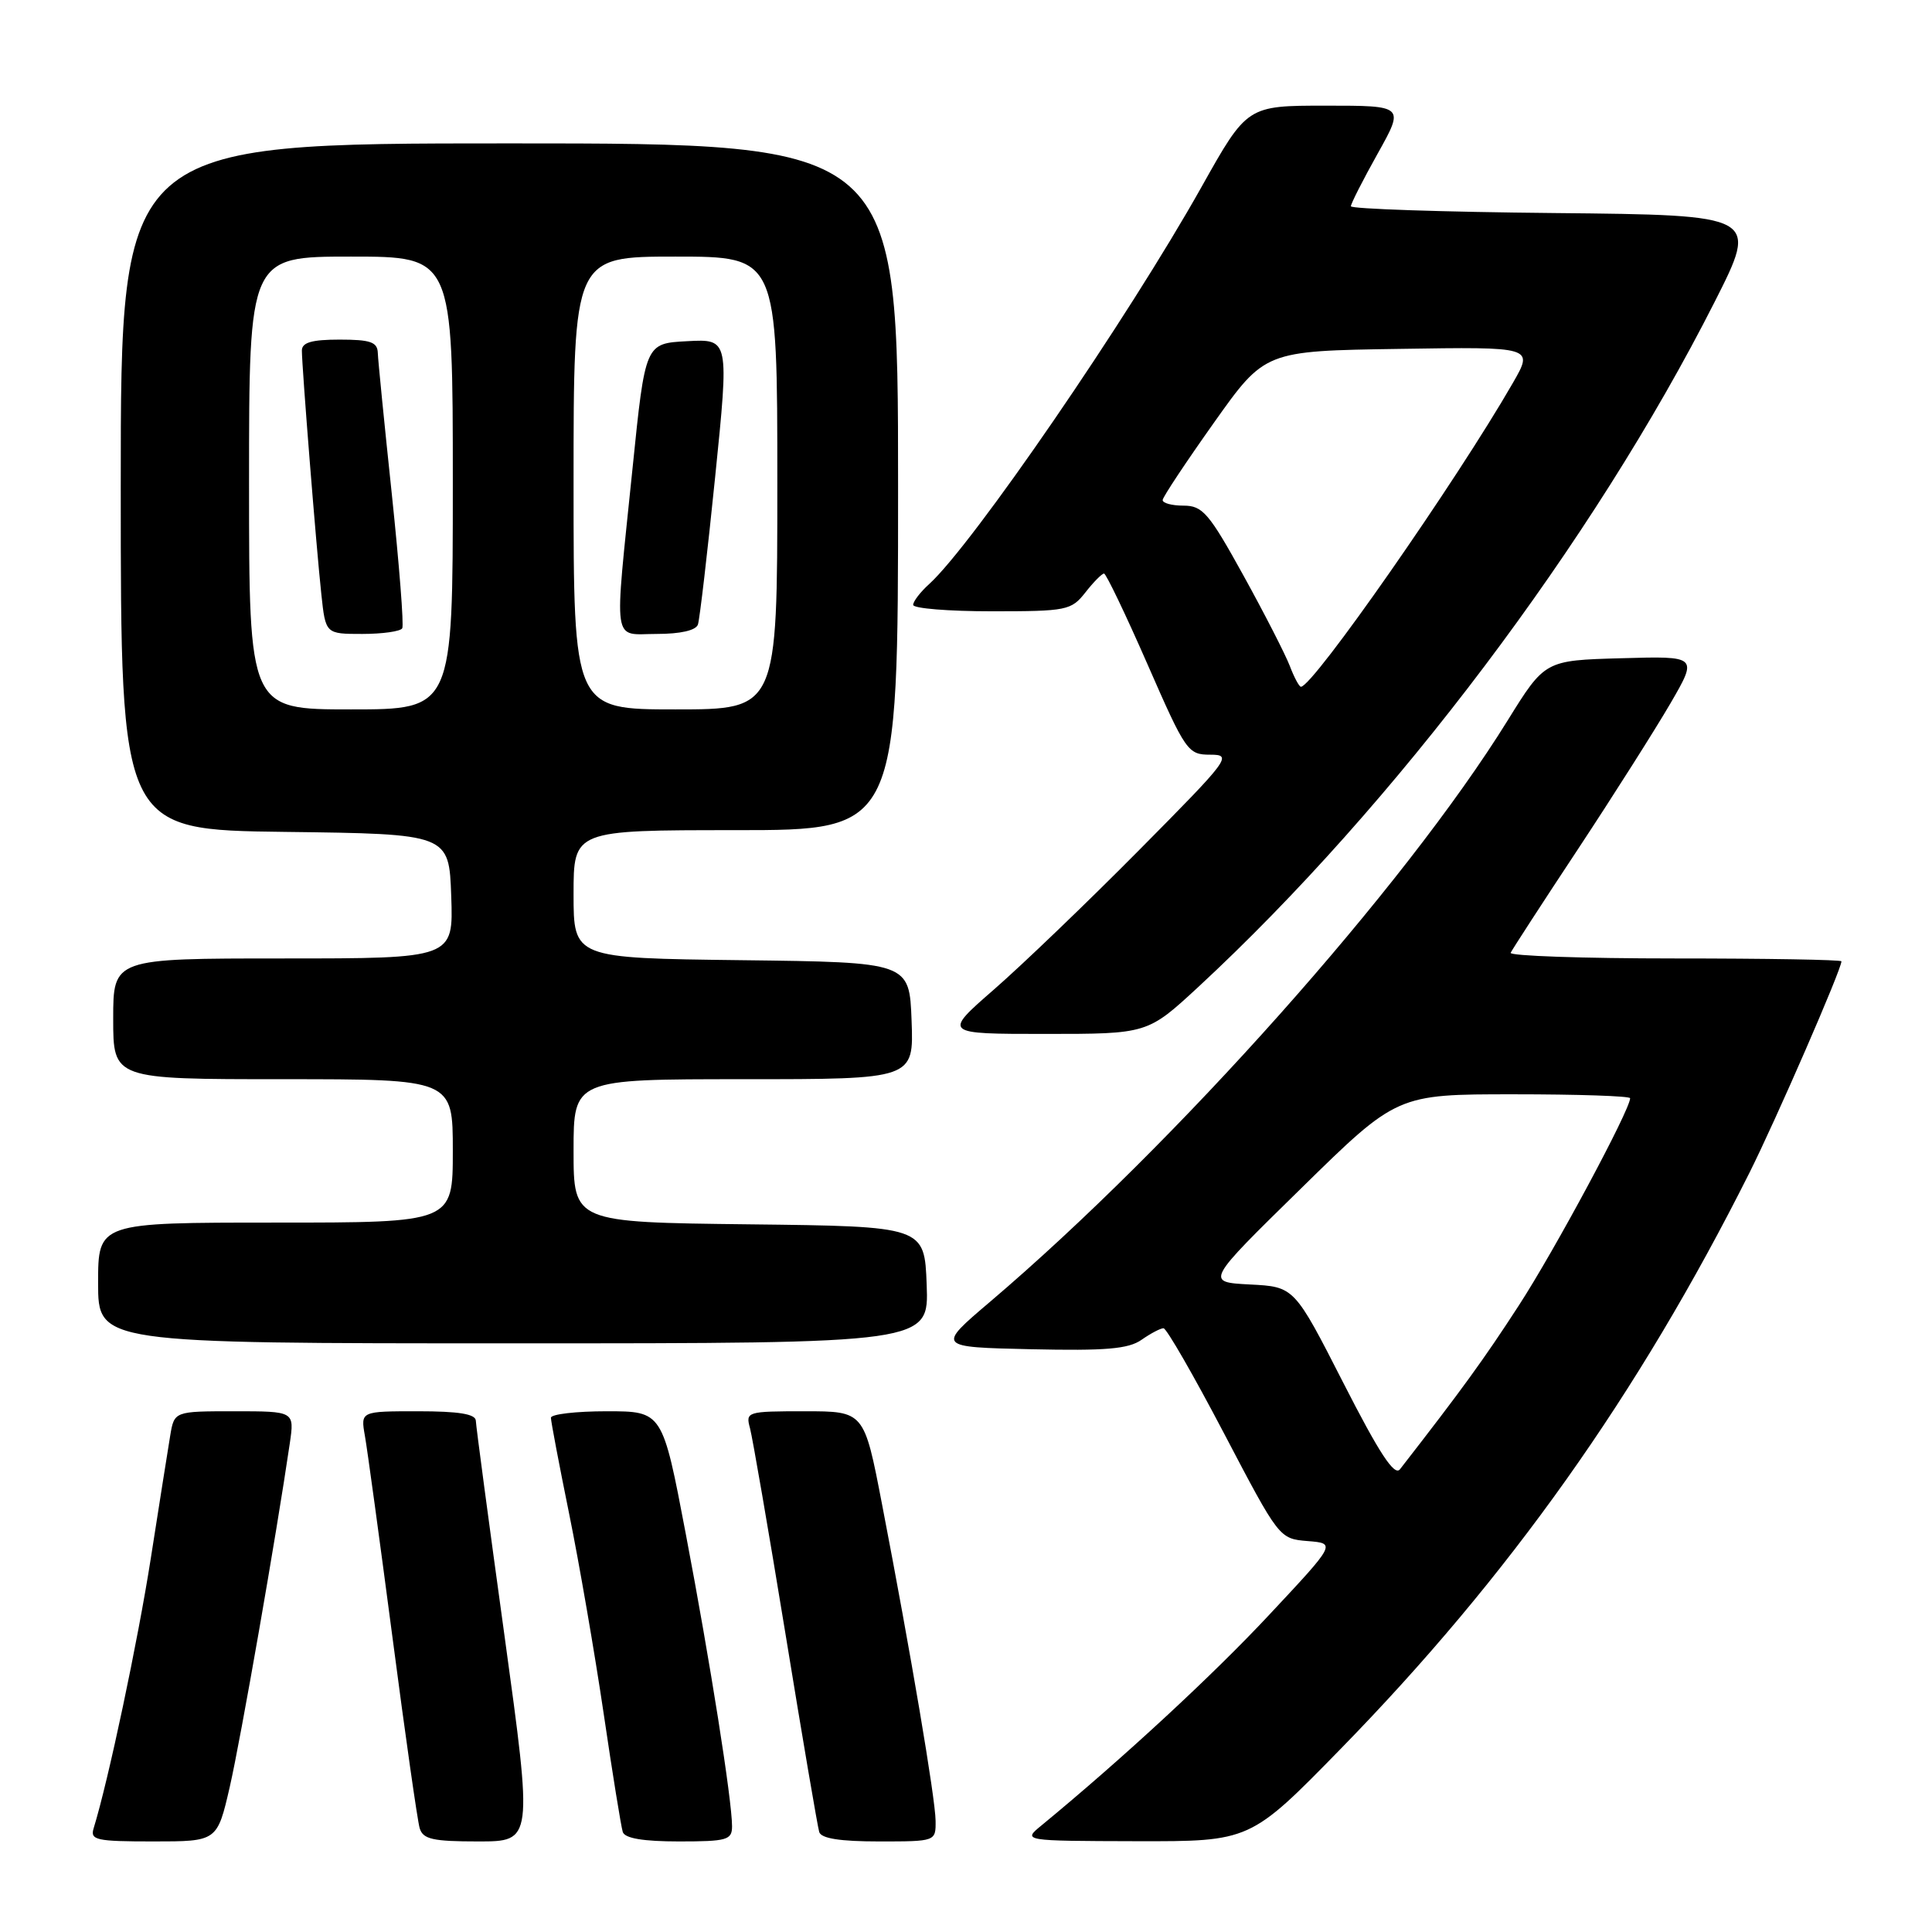 <?xml version="1.0" encoding="UTF-8" standalone="no"?>
<!DOCTYPE svg PUBLIC "-//W3C//DTD SVG 1.1//EN" "http://www.w3.org/Graphics/SVG/1.1/DTD/svg11.dtd" >
<svg xmlns="http://www.w3.org/2000/svg" xmlns:xlink="http://www.w3.org/1999/xlink" version="1.1" viewBox="0 0 256 256">
 <g >
 <path fill="currentColor"
d=" M 30.45 236.75 C 31.90 230.41 36.61 203.47 38.40 191.25 C 39.02 187.00 39.02 187.00 31.06 187.00 C 23.09 187.00 23.09 187.00 22.55 190.25 C 22.25 192.04 21.10 199.35 19.98 206.50 C 18.26 217.50 14.36 235.93 12.41 242.25 C 11.92 243.82 12.73 244.00 20.32 244.00 C 28.78 244.00 28.78 244.00 30.45 236.75 Z  M 66.85 216.75 C 64.78 201.76 63.07 188.94 63.05 188.25 C 63.01 187.36 60.79 187.00 55.39 187.00 C 47.78 187.00 47.78 187.00 48.35 190.25 C 48.67 192.04 50.31 204.07 52.01 217.00 C 53.70 229.93 55.32 241.29 55.61 242.25 C 56.05 243.71 57.35 244.00 63.37 244.00 C 70.60 244.00 70.60 244.00 66.85 216.75 Z  M 97.00 241.99 C 97.00 238.55 94.10 220.20 90.87 203.25 C 87.78 187.00 87.78 187.00 80.39 187.00 C 76.33 187.00 73.00 187.39 73.00 187.86 C 73.00 188.34 74.09 194.07 75.42 200.61 C 76.75 207.15 78.80 219.03 79.98 227.00 C 81.15 234.97 82.30 242.06 82.52 242.75 C 82.80 243.59 85.23 244.00 89.97 244.00 C 96.34 244.00 97.00 243.81 97.00 241.99 Z  M 123.97 241.25 C 123.94 238.30 120.69 219.09 116.86 199.25 C 114.50 187.00 114.50 187.00 106.63 187.00 C 98.96 187.00 98.78 187.06 99.38 189.25 C 99.71 190.49 101.83 202.75 104.08 216.50 C 106.32 230.25 108.34 242.06 108.55 242.75 C 108.81 243.61 111.32 244.00 116.47 244.00 C 124.00 244.00 124.00 244.00 123.97 241.25 Z  M 177.63 231.75 C 199.93 208.93 217.08 184.76 231.81 155.40 C 235.34 148.35 244.00 128.46 244.00 127.38 C 244.00 127.17 234.06 127.00 221.92 127.00 C 209.77 127.00 199.99 126.66 200.17 126.25 C 200.36 125.84 204.37 119.65 209.10 112.50 C 213.82 105.35 219.32 96.67 221.33 93.22 C 224.98 86.93 224.98 86.93 214.84 87.22 C 204.71 87.50 204.71 87.50 199.76 95.48 C 186.07 117.56 155.76 151.59 131.18 172.50 C 124.12 178.50 124.12 178.50 136.60 178.78 C 146.52 179.00 149.52 178.75 151.26 177.53 C 152.46 176.69 153.77 176.00 154.17 176.00 C 154.57 176.00 158.18 182.28 162.20 189.95 C 169.49 203.86 169.51 203.89 173.27 204.20 C 177.04 204.50 177.04 204.50 168.15 214.00 C 160.67 222.01 148.71 233.06 138.00 241.88 C 135.50 243.93 135.50 243.93 150.58 243.97 C 165.66 244.00 165.66 244.00 177.63 231.75 Z  M 122.79 170.25 C 122.50 162.50 122.50 162.50 99.25 162.23 C 76.00 161.96 76.00 161.96 76.00 152.48 C 76.00 143.00 76.00 143.00 98.54 143.00 C 121.08 143.00 121.08 143.00 120.79 135.25 C 120.50 127.50 120.50 127.50 98.25 127.23 C 76.00 126.96 76.00 126.96 76.00 118.48 C 76.00 110.00 76.00 110.00 97.50 110.00 C 119.00 110.00 119.00 110.00 119.00 64.50 C 119.00 19.00 119.00 19.00 67.50 19.00 C 16.00 19.00 16.00 19.00 16.00 64.48 C 16.00 109.96 16.00 109.96 37.75 110.23 C 59.50 110.50 59.50 110.50 59.79 118.75 C 60.08 127.00 60.08 127.00 37.54 127.00 C 15.00 127.00 15.00 127.00 15.00 135.00 C 15.00 143.00 15.00 143.00 37.50 143.00 C 60.00 143.00 60.00 143.00 60.00 152.50 C 60.00 162.00 60.00 162.00 36.50 162.00 C 13.00 162.00 13.00 162.00 13.00 170.00 C 13.00 178.00 13.00 178.00 68.04 178.00 C 123.08 178.00 123.08 178.00 122.79 170.25 Z  M 158.78 130.78 C 184.76 106.72 211.09 71.80 227.20 40.00 C 233.02 28.50 233.02 28.50 206.01 28.23 C 191.16 28.09 179.00 27.68 179.00 27.33 C 179.00 26.98 180.60 23.84 182.55 20.35 C 186.10 14.00 186.10 14.00 175.67 14.00 C 165.25 14.00 165.25 14.00 159.22 24.75 C 149.46 42.16 128.86 72.20 123.10 77.41 C 121.94 78.46 121.00 79.69 121.00 80.15 C 121.00 80.62 125.69 81.00 131.43 81.00 C 141.36 81.00 141.95 80.88 143.82 78.50 C 144.90 77.12 146.01 76.00 146.29 76.00 C 146.56 76.00 149.15 81.40 152.04 88.00 C 157.12 99.61 157.40 100.00 160.38 100.00 C 163.34 100.00 162.92 100.55 150.98 112.60 C 144.12 119.53 135.45 127.85 131.72 131.10 C 124.95 137.00 124.95 137.00 138.50 137.00 C 152.05 137.00 152.05 137.00 158.78 130.78 Z  M 178.00 183.24 C 171.50 170.50 171.50 170.50 165.61 170.20 C 159.72 169.89 159.72 169.89 172.42 157.45 C 185.11 145.00 185.11 145.00 200.55 145.00 C 209.05 145.00 216.00 145.23 216.00 145.52 C 216.00 147.05 206.01 165.67 201.24 173.00 C 196.56 180.21 193.74 184.09 185.50 194.69 C 184.77 195.63 182.77 192.59 178.00 183.24 Z  M 33.00 64.00 C 33.00 34.00 33.00 34.00 46.50 34.00 C 60.00 34.00 60.00 34.00 60.00 64.00 C 60.00 94.00 60.00 94.00 46.50 94.00 C 33.00 94.00 33.00 94.00 33.00 64.00 Z  M 53.30 83.25 C 53.53 82.84 52.90 74.85 51.92 65.50 C 50.93 56.15 50.09 47.71 50.06 46.75 C 50.01 45.32 49.07 45.00 45.00 45.00 C 41.31 45.00 40.00 45.38 40.00 46.45 C 40.00 48.59 41.92 72.68 42.58 78.75 C 43.14 84.00 43.14 84.00 48.01 84.00 C 50.69 84.00 53.07 83.66 53.30 83.25 Z  M 76.00 64.00 C 76.00 34.00 76.00 34.00 89.50 34.00 C 103.00 34.00 103.00 34.00 103.00 64.00 C 103.00 94.00 103.00 94.00 89.50 94.00 C 76.00 94.00 76.00 94.00 76.00 64.00 Z  M 92.48 82.75 C 92.71 82.06 93.74 73.27 94.76 63.21 C 96.62 44.91 96.62 44.91 91.06 45.21 C 85.50 45.50 85.50 45.50 83.82 62.00 C 81.36 86.05 81.06 84.00 87.03 84.00 C 90.17 84.00 92.22 83.53 92.48 82.75 Z  M 170.91 88.25 C 170.33 86.74 167.57 81.34 164.76 76.25 C 160.19 67.97 159.35 67.00 156.82 67.00 C 155.27 67.00 154.03 66.66 154.06 66.25 C 154.09 65.84 157.15 61.23 160.86 56.00 C 167.60 46.50 167.60 46.50 185.41 46.23 C 203.22 45.95 203.22 45.95 200.47 50.73 C 192.99 63.74 173.98 91.00 172.38 91.00 C 172.15 91.00 171.48 89.76 170.91 88.25 Z "/>
</g>
</svg>